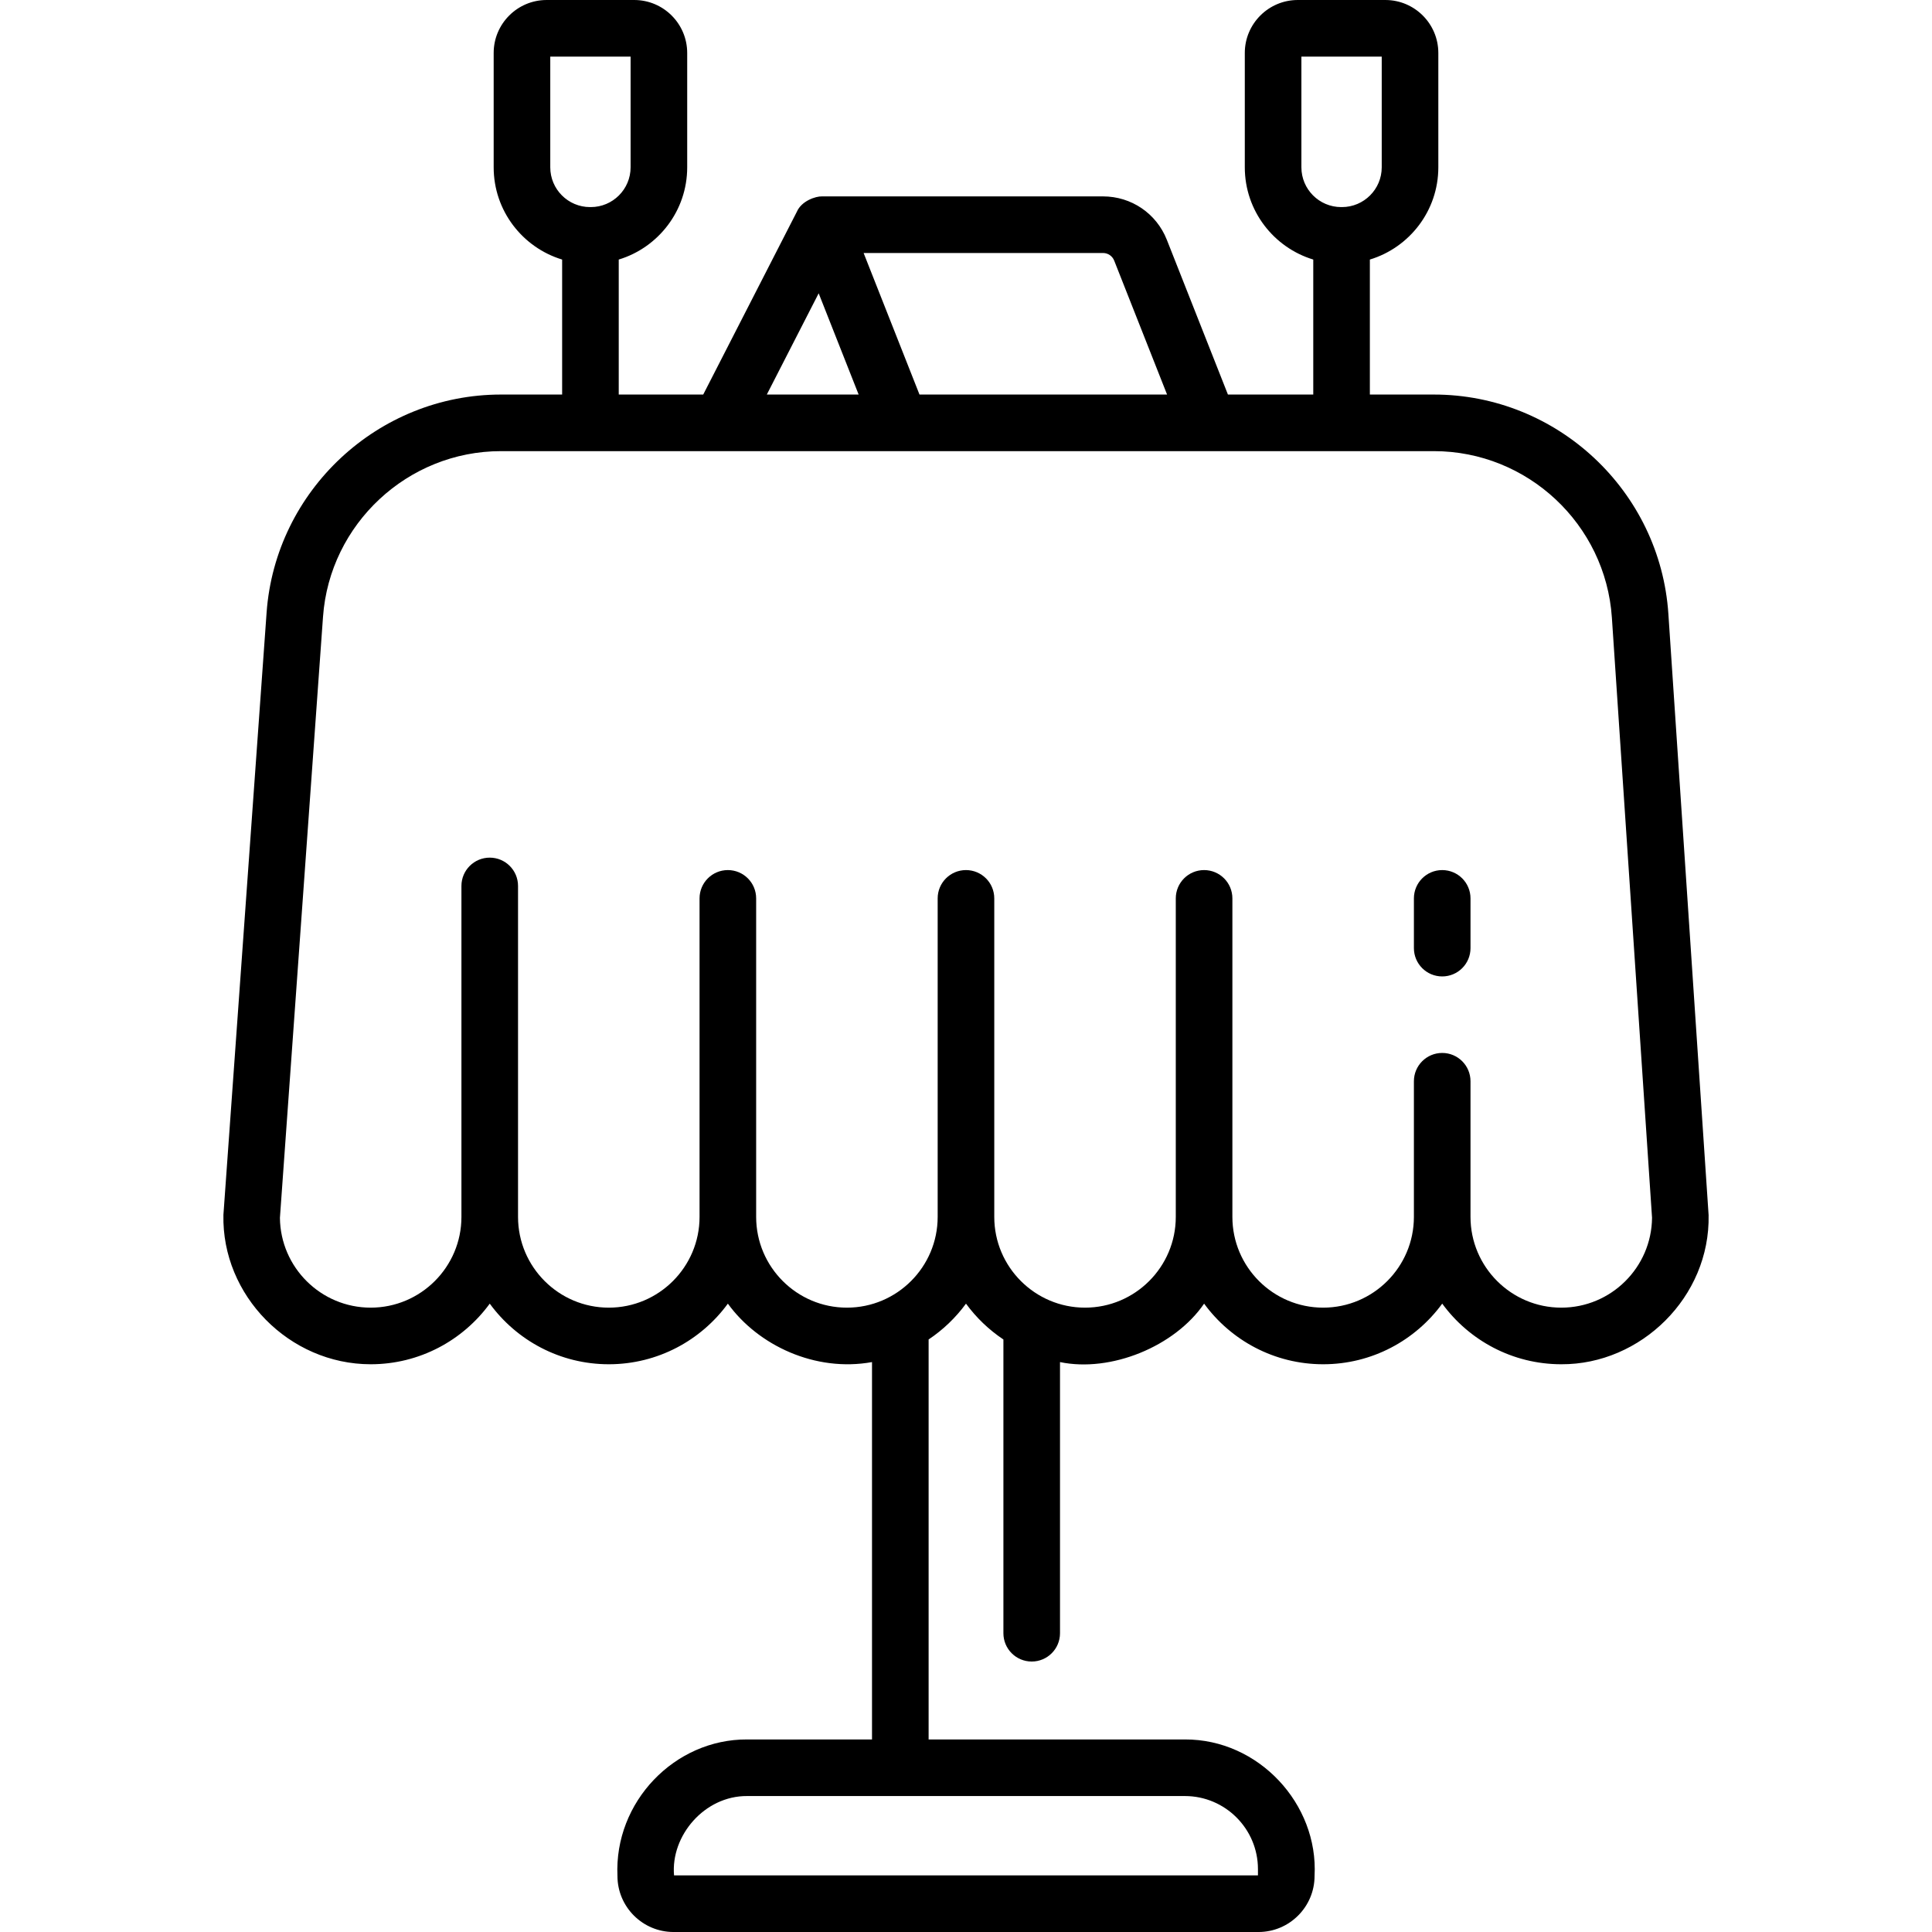 <svg id="Capa_1" enable-background="new 0 0 512 512" height="512" viewBox="0 0 512 512" width="512" xmlns="http://www.w3.org/2000/svg"><g><path d="m452.796 321.989-10.661-159.321c-2.181-32.584-29.47-58.108-62.127-58.108h-16.98v-35.776c10.487-3.179 18.144-12.931 18.144-24.442v-30.309c-.001-7.738-6.296-14.033-14.034-14.033h-23.221c-7.738 0-14.033 6.295-14.033 14.033v30.309c0 11.511 7.657 21.263 18.144 24.442v35.775h-22.615l-16.184-40.996c-2.762-6.996-9.406-11.517-16.928-11.517h-74.458c-1.638-.062-5.43 1.174-6.676 4.081l-24.806 48.432h-22.39v-35.775c10.487-3.179 18.144-12.931 18.144-24.442v-30.309c-.001-7.738-6.296-14.033-14.034-14.033h-23.221c-7.738 0-14.033 6.295-14.033 14.033v30.309c0 11.511 7.657 21.263 18.144 24.442v35.775h-16.218c-32.502 0-59.782 25.395-62.106 57.813l-11.442 159.582c-.466 21.321 17.41 39.583 39.032 39.588 12.946 0 24.442-6.333 31.551-16.064 7.109 9.731 18.604 16.064 31.552 16.064 12.946 0 24.442-6.333 31.551-16.064 8.004 11.069 23.153 18.209 38.198 15.487v100.006h-33.098c-19.234-.097-35.259 16.579-34.363 36.167 0 8.195 6.667 14.862 14.862 14.862h155.018c8.195 0 14.862-6.667 14.862-14.862 1.042-19.054-14.802-36.243-34.363-36.167h-40.578c-.006 0-.013-.001-.019-.001h-27.32v-105.998c3.831-2.562 7.19-5.778 9.905-9.494 2.717 3.72 6.08 6.938 9.915 9.501v77.845c0 4.143 3.357 7.5 7.5 7.5s7.5-3.357 7.5-7.5v-71.857c13.445 2.796 30.383-4.101 38.188-15.489 7.109 9.731 18.604 16.064 31.552 16.064 12.946 0 24.443-6.334 31.552-16.065 7.111 9.731 18.61 16.065 31.561 16.065 21.042.098 39.479-17.824 39.033-39.553zm-107.912-277.647v-29.342h21.287v29.342c0 5.811-4.728 10.538-10.539 10.538h-.209c-5.812 0-10.539-4.728-10.539-10.538zm-199.057 0v-29.342h21.287v29.342c0 5.811-4.728 10.538-10.539 10.538h-.209c-5.811 0-10.539-4.728-10.539-10.538zm187.543 450.992v1.666h-154.742c-.914-10.512 8.064-21.095 19.363-21.029h116.016c10.677 0 19.363 8.686 19.363 19.363zm-38.094-426.263 14.01 35.488h-65.611l-14.808-37.513h63.434c1.322.001 2.49.796 2.975 2.025zm-78.319 8.658 10.591 26.83h-24.334zm196.804 268.813c-13.268 0-24.062-10.789-24.062-24.052v-35.947c0-4.143-3.357-7.5-7.5-7.5s-7.5 3.357-7.5 7.5v35.947c0 13.263-10.789 24.052-24.051 24.052-13.263 0-24.052-10.789-24.052-24.052v-84.41c0-4.143-3.357-7.5-7.5-7.5s-7.5 3.357-7.5 7.5v84.41c0 13.263-10.79 24.052-24.052 24.052s-24.051-10.789-24.051-24.052v-84.41c0-4.143-3.357-7.5-7.5-7.5s-7.5 3.357-7.5 7.5v84.41c0 13.263-10.79 24.052-24.052 24.052s-24.052-10.789-24.052-24.052v-84.41c0-4.143-3.357-7.5-7.5-7.5s-7.5 3.357-7.5 7.5v84.41c0 13.263-10.789 24.052-24.051 24.052s-24.052-10.789-24.052-24.052v-87.706c0-4.143-3.357-7.5-7.5-7.5s-7.5 3.357-7.5 7.5v87.706c0 13.263-10.789 24.052-24.051 24.052-13.179 0-23.916-10.653-24.051-23.801l11.421-159.296c1.765-24.608 22.474-43.886 47.146-43.886h247.255c24.79 0 45.505 19.375 47.16 44.11l10.644 159.055c-.124 13.156-10.865 23.818-24.049 23.818z"/><path d="m382.199 230.58c-4.143 0-7.5 3.357-7.5 7.5v13.185c0 4.143 3.357 7.5 7.5 7.5s7.5-3.357 7.5-7.5v-13.185c0-4.142-3.357-7.5-7.5-7.5z"/></g></svg>